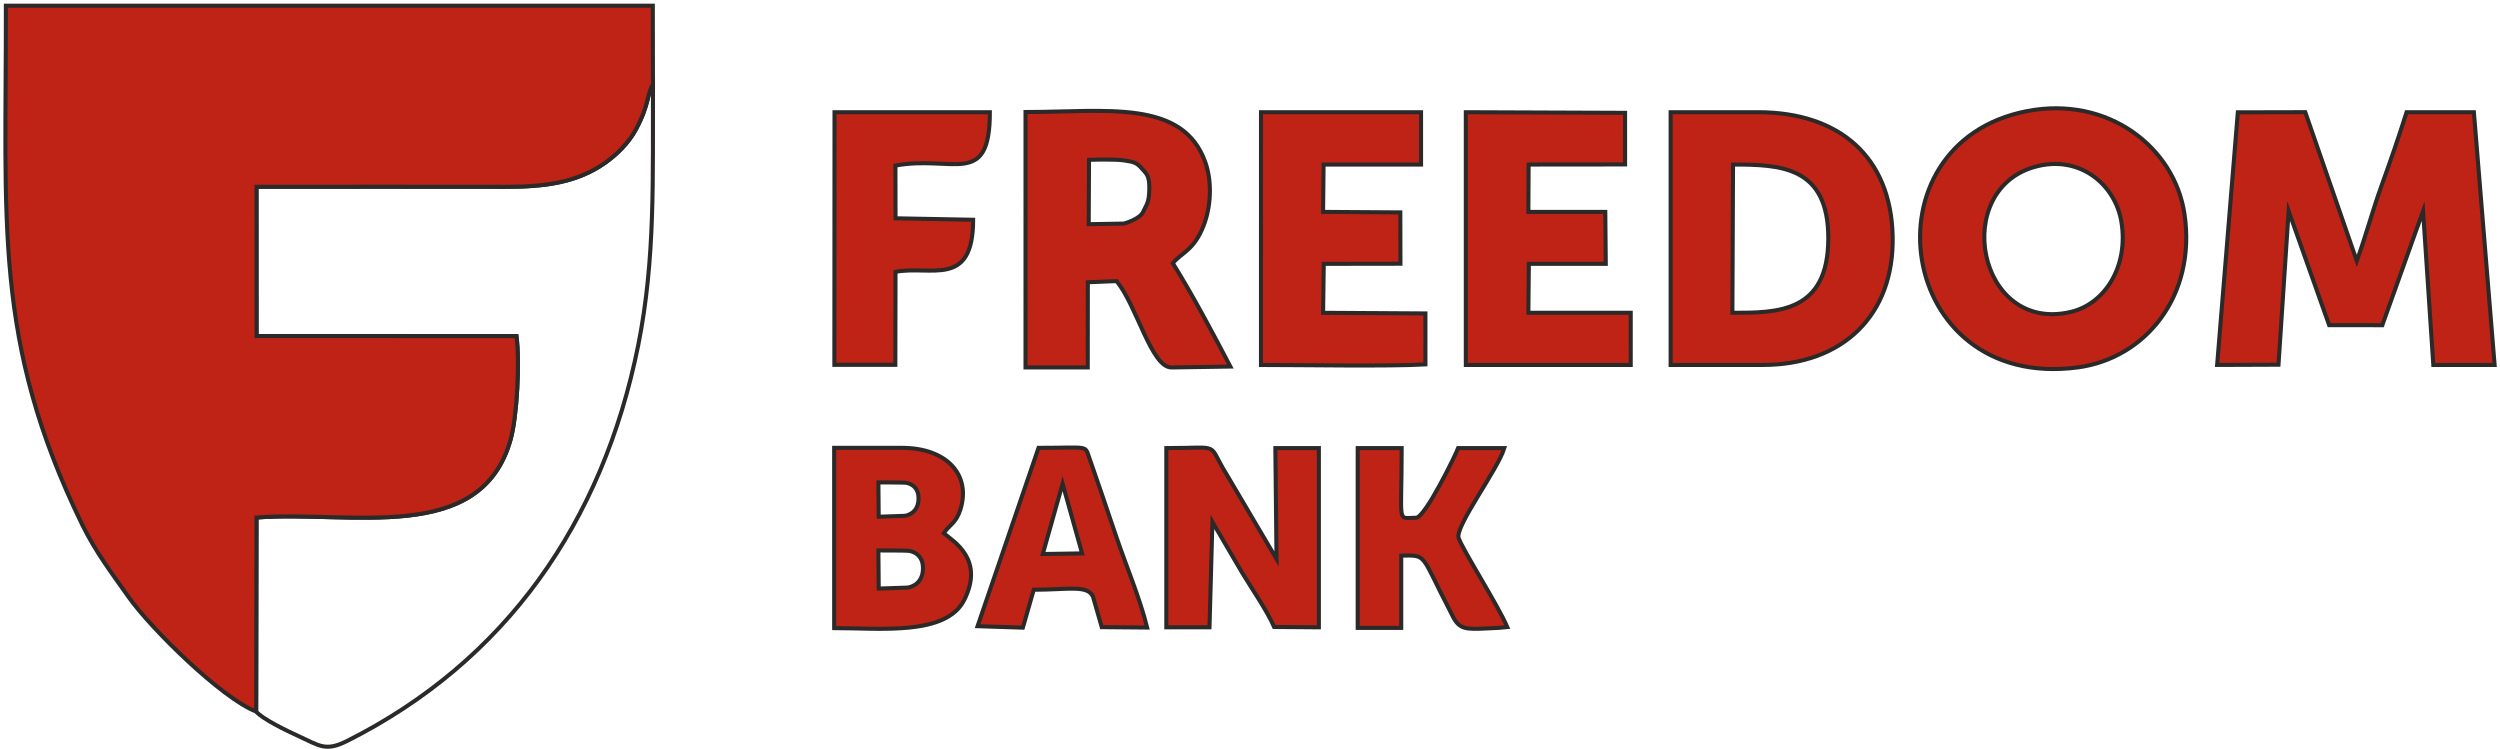 <svg width="464" height="139" viewBox="0 0 464 139" fill="none" xmlns="http://www.w3.org/2000/svg">
<path fill-rule="evenodd" clip-rule="evenodd" d="M47.544 132.07C48.701 133.44 53.153 135.595 55.327 136.587C59.361 138.427 60.406 139.547 64.475 137.497C93.889 122.678 111.833 96.97 118.437 64.16C121.676 48.061 121.117 32.805 121.188 15.683C120 17.488 120.609 19.274 117.946 24.156C116.617 26.593 114.441 28.698 112.393 30.156C107.195 33.856 101.261 34.689 93.739 34.671C78.389 34.639 63.032 34.663 47.604 34.669L47.616 62.363L95.857 62.383C96.49 67.118 95.977 77.246 94.767 81.572C89.246 101.336 64.944 94.685 47.604 96.054L47.544 132.07Z" stroke="#2B2A29" stroke-width="0.756" stroke-miterlimit="22.926"/>
<path fill-rule="evenodd" clip-rule="evenodd" d="M47.543 132.07L47.603 96.053C64.943 94.684 89.245 101.335 94.766 81.571C95.976 77.246 96.49 67.117 95.856 62.383L47.615 62.362L47.603 34.669C63.031 34.662 78.388 34.639 93.738 34.671C101.26 34.688 107.194 33.855 112.392 30.155C114.44 28.698 116.616 26.592 117.946 24.155C120.609 19.274 120 17.488 121.188 15.682L121.159 1.062H1.09C1.179 41.278 -1.35 63.282 15.23 97.32C17.733 102.458 20.766 106.407 23.878 110.824C27.968 116.627 41.129 129.59 47.543 132.07Z" fill="#BF2316" stroke="#2B2A29" stroke-width="0.756" stroke-miterlimit="22.926"/>
<path fill-rule="evenodd" clip-rule="evenodd" d="M376.221 20.62C345.574 26.53 351.732 72.609 385.564 68.199C398.18 66.553 407.69 54.918 405.438 39.712C403.622 27.448 391.361 17.701 376.221 20.62ZM378.217 30.824C361.854 34.734 366.956 62.143 384.469 57.858C390.602 56.357 395.094 49.508 393.736 41.199C392.638 34.461 386.337 28.884 378.217 30.824Z" fill="#BF2316" stroke="#2B2A29" stroke-width="0.756" stroke-miterlimit="22.926"/>
<path fill-rule="evenodd" clip-rule="evenodd" d="M310.07 67.734H327.21C341.884 67.734 351.616 58.596 351.277 43.803C350.942 29.193 341.456 20.826 326.283 20.826H310.07V67.734ZM321.53 58.055C329.83 58.053 339.308 58.1 339.332 44.267C339.357 30.799 330.384 30.558 321.649 30.537L321.53 58.055Z" fill="#BF2316" stroke="#2B2A29" stroke-width="0.756" stroke-miterlimit="22.926"/>
<path fill-rule="evenodd" clip-rule="evenodd" d="M411.499 67.731L422.888 67.688L424.771 39.175L432.29 60.346L442.155 60.359L449.721 39.183L451.624 67.737L463.001 67.734L459.152 20.832L446.661 20.826C445.234 25.355 443.679 29.863 441.995 34.512C440.386 38.95 439.108 43.74 437.42 48.425L427.859 20.82L415.341 20.848L411.499 67.731Z" fill="#BF2316" stroke="#2B2A29" stroke-width="0.756" stroke-miterlimit="22.926"/>
<path fill-rule="evenodd" clip-rule="evenodd" d="M190.335 68.198L201.886 68.2L201.901 52.386L207.23 52.17C210.973 56.662 213.671 68.198 217.422 68.201L228.353 68.031C225.247 62.09 221.102 54.302 217.679 48.863C219.257 46.853 221.581 46.55 223.391 41.879C224.736 38.405 225.006 33.879 223.74 30.219C219.621 18.307 205.198 20.793 190.337 20.793L190.335 68.198ZM202.121 29.662L202.064 41.61L208.597 41.497C208.597 41.497 211.551 40.707 212.176 39.299C212.8 37.891 213.254 37.72 213.311 35.184C213.368 32.648 212.856 32.31 211.891 31.239C210.926 30.168 210.471 30.055 208.653 29.774C206.836 29.493 202.121 29.662 202.121 29.662Z" fill="#BF2316" stroke="#2B2A29" stroke-width="0.756" stroke-miterlimit="22.926"/>
<path fill-rule="evenodd" clip-rule="evenodd" d="M234.036 67.737C241.819 67.734 257.684 68.028 264.558 67.633L264.556 58.174L245.566 58.055L245.687 48.969L259.923 48.947L259.901 39.422L245.563 39.327L245.657 30.538L263.746 30.539V20.826H234.041L234.036 67.737Z" fill="#BF2316" stroke="#2B2A29" stroke-width="0.756" stroke-miterlimit="22.926"/>
<path fill-rule="evenodd" clip-rule="evenodd" d="M272.057 67.734H302.661L302.663 58.055H283.664L283.752 48.972H298.03L297.942 39.323L283.664 39.327L283.713 30.539L301.616 30.521L301.614 20.942L272.057 20.826V67.734Z" fill="#BF2316" stroke="#2B2A29" stroke-width="0.756" stroke-miterlimit="22.926"/>
<path fill-rule="evenodd" clip-rule="evenodd" d="M154.859 67.707H166.174L166.207 50.453C172.761 49.195 180.597 53.569 180.616 40.786L166.212 40.516L166.189 30.732C176.867 28.746 183.717 35.004 183.717 20.826H154.887L154.859 67.707Z" fill="#BF2316" stroke="#2B2A29" stroke-width="0.756" stroke-miterlimit="22.926"/>
<path fill-rule="evenodd" clip-rule="evenodd" d="M154.823 116.574C163.268 116.576 175.612 118.046 178.965 111.348C182.745 103.794 177.006 100.522 175.155 98.96C176.261 97.344 177.441 97.126 178.254 94.547C180.262 88.17 175.752 83.12 167.394 83.12H154.82L154.823 116.574ZM163.028 102.164L163.091 109.24L168.455 109.052C168.455 109.052 171.106 108.802 171.295 105.797C171.484 102.791 169.211 102.291 168.643 102.227C168.075 102.164 163.028 102.164 163.028 102.164ZM163.028 89.536L163.084 95.907L167.914 95.738C167.914 95.738 170.301 95.512 170.472 92.806C170.642 90.101 168.596 89.65 168.084 89.593C167.573 89.536 163.028 89.536 163.028 89.536Z" fill="#BF2316" stroke="#2B2A29" stroke-width="0.756" stroke-miterlimit="22.926"/>
<path fill-rule="evenodd" clip-rule="evenodd" d="M216.469 116.43L224.481 116.432L225.023 96.872L230.489 106.213C232.412 109.406 235.092 113.221 236.478 116.365L244.781 116.43V83.166L236.706 83.168L236.923 103.741L227.603 87.944C223.918 82.005 226.996 83.166 216.469 83.166V116.43Z" fill="#BF2316" stroke="#2B2A29" stroke-width="0.756" stroke-miterlimit="22.926"/>
<path fill-rule="evenodd" clip-rule="evenodd" d="M181.436 116.219L189.842 116.493L191.865 109.458C198.335 109.446 201.716 108.534 202.836 110.669L204.485 116.398L212.911 116.472C211.528 110.925 209.082 105.205 207.155 99.531C206.171 96.635 205.328 94.127 204.351 91.263L202.228 85.127C201.263 82.531 202.445 83.12 192.749 83.12L181.436 116.219ZM197.217 89.785L193.543 102.824L200.835 102.711L197.217 89.785Z" fill="#BF2316" stroke="#2B2A29" stroke-width="0.756" stroke-miterlimit="22.926"/>
<path fill-rule="evenodd" clip-rule="evenodd" d="M251.99 116.536L260.067 116.535V103.121C264.979 103.04 263.584 102.756 269.129 113.39C269.42 113.951 269.734 114.667 270.085 115.174C271.379 117.051 272.804 116.783 278.105 116.534L279.754 116.38C278.01 112.279 271.501 102.113 270.723 99.849C270.001 97.752 278.038 87.089 279.201 83.165H270.634C270.272 84.179 264.52 96.088 262.82 96.091C259.193 96.095 260.15 97.74 260.15 83.164L251.99 83.167V116.536Z" fill="#BF2316" stroke="#2B2A29" stroke-width="0.756" stroke-miterlimit="22.926"/>
</svg>
